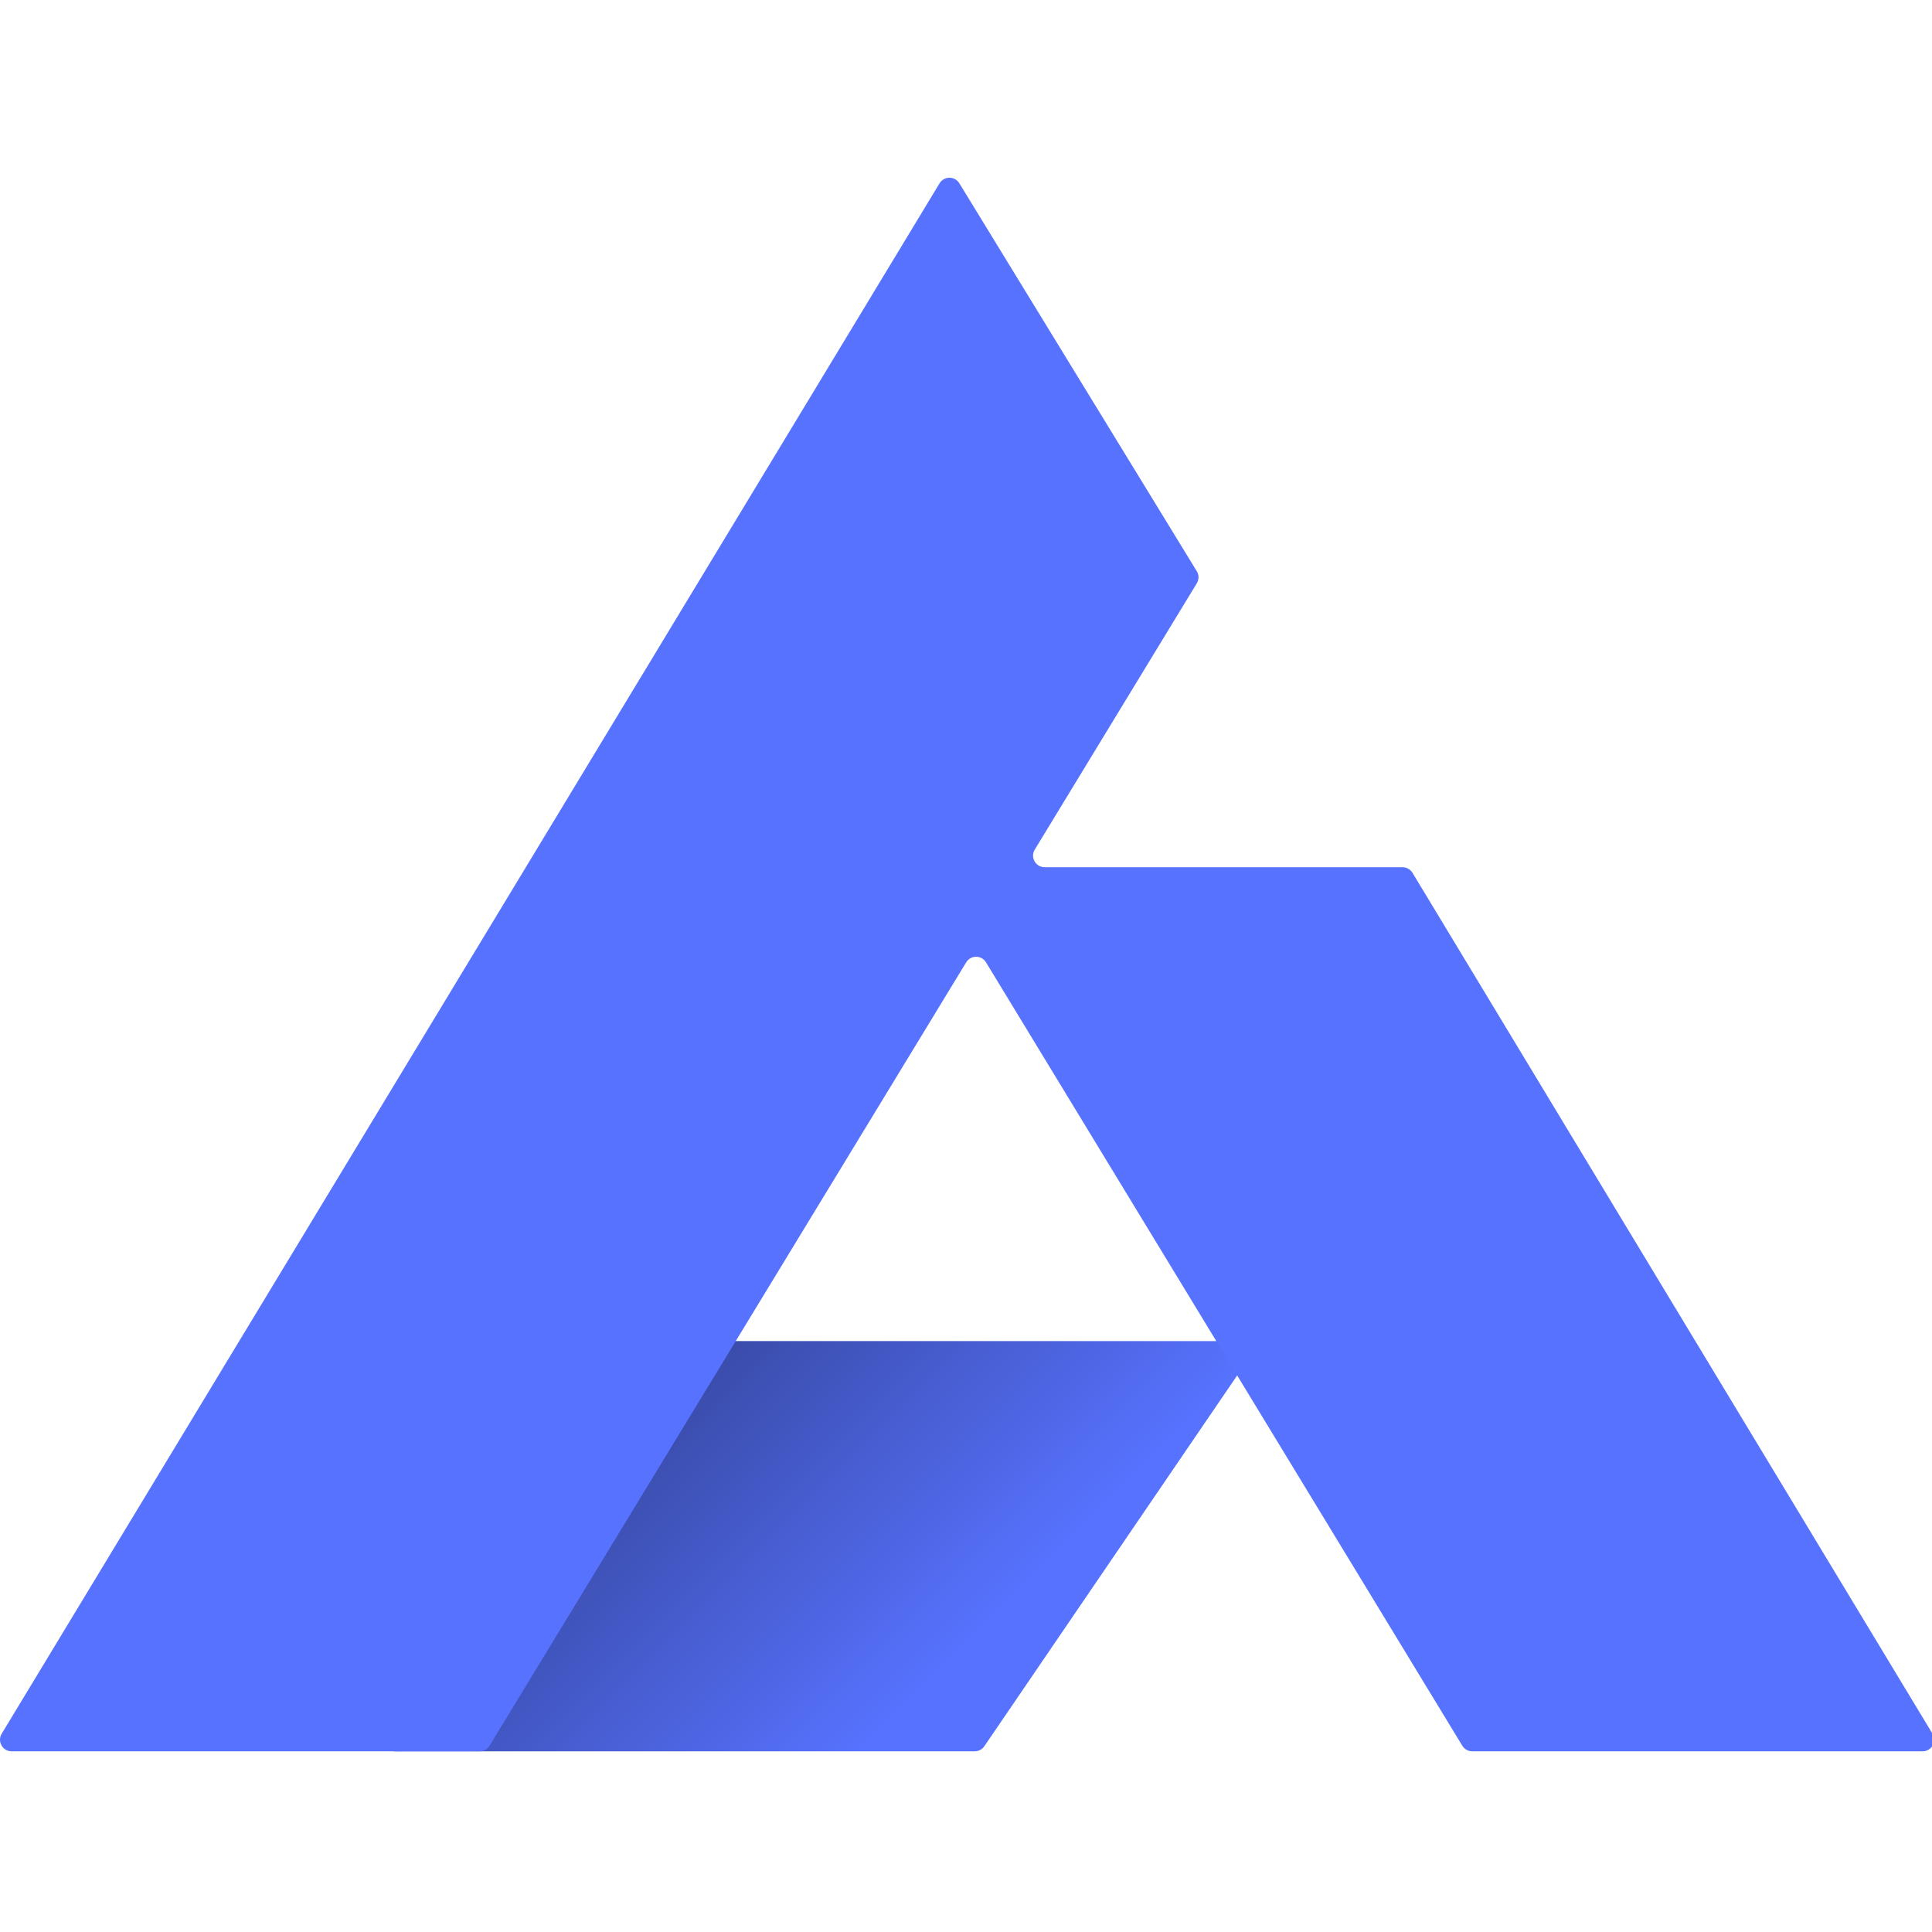 <svg width="500" height="500" viewBox="0 0 500 500" fill="none" xmlns="http://www.w3.org/2000/svg">
<g clip-path="url(#clip0_20_2)">
<path d="M99.271 350.076C99.271 348.419 100.614 347.076 102.271 347.076H320.564C322.975 347.076 324.401 349.775 323.043 351.766L254.739 451.93C254.18 452.749 253.252 453.239 252.26 453.239H102.271C100.614 453.239 99.271 451.896 99.271 450.239V350.076Z" fill="#5772FF"/>
<path d="M167.934 348.387C168.492 347.567 169.421 347.076 170.413 347.076H320.473C322.901 347.076 324.323 349.811 322.929 351.799L252.67 451.962C252.108 452.763 251.191 453.239 250.214 453.239H102.198C99.789 453.239 98.362 450.542 99.719 448.551L167.934 348.387Z" fill="url(#paint0_linear_20_2)"/>
<path fill-rule="evenodd" clip-rule="evenodd" d="M309.731 150.956C310.316 149.996 310.314 148.789 309.727 147.831L248.277 47.434C247.104 45.516 244.315 45.523 243.152 47.447L0.438 448.687C-0.772 450.686 0.668 453.239 3.005 453.239H124.126C125.173 453.239 126.144 452.693 126.689 451.799L250.049 249.048C251.218 247.127 254.007 247.127 255.175 249.049L378.447 451.798C378.991 452.693 379.963 453.239 381.01 453.239H497.559C499.894 453.239 501.334 450.688 500.127 448.688L365.555 225.888C365.012 224.988 364.038 224.439 362.987 224.439H270.359C268.019 224.439 266.58 221.879 267.796 219.879L309.731 150.956Z" fill="#5772FF"/>
</g>
<defs>
<linearGradient id="paint0_linear_20_2" x1="87.374" y1="353.482" x2="228.811" y2="494.92" gradientUnits="userSpaceOnUse">
<stop stop-opacity="0.56"/>
<stop offset="0.833" stop-opacity="0"/>
</linearGradient>
<clipPath id="clip0_20_2">
<rect width="500" height="500" fill="white"/>
</clipPath>
</defs>
</svg>
